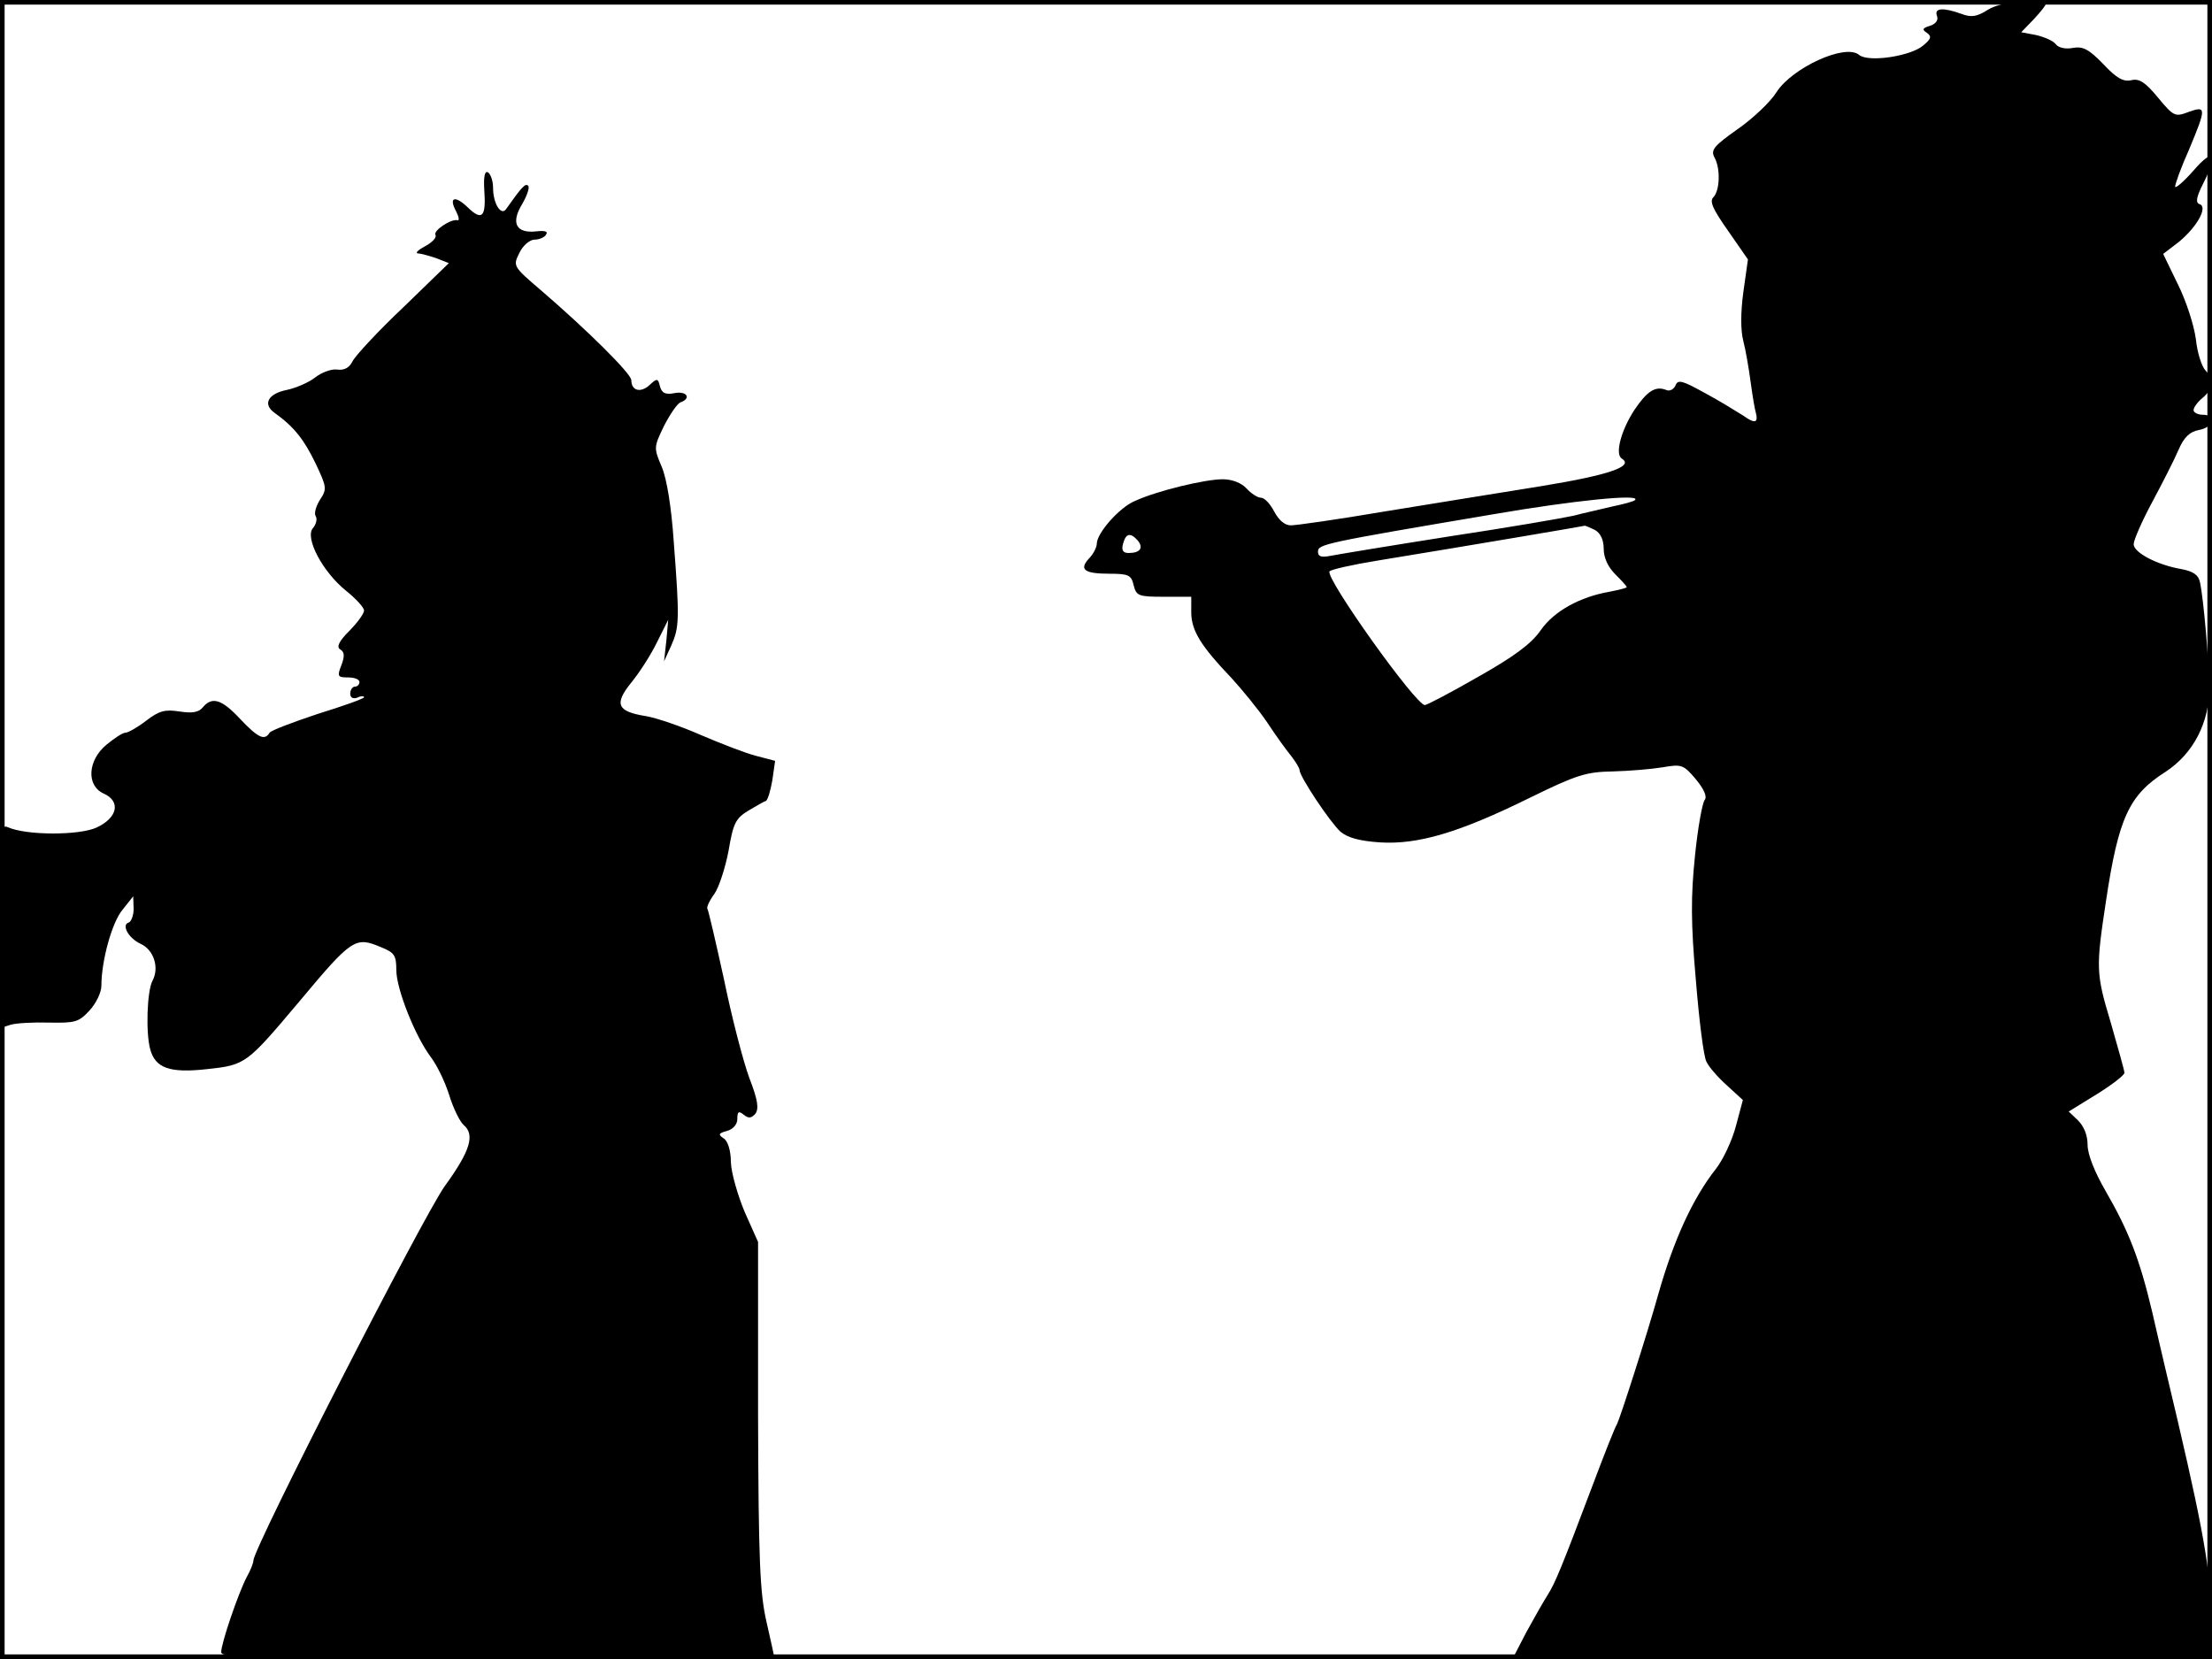 <?xml version="1.0" standalone="no"?>
<!DOCTYPE svg PUBLIC "-//W3C//DTD SVG 20010904//EN"
 "http://www.w3.org/TR/2001/REC-SVG-20010904/DTD/svg10.dtd">
<svg version="1.0" xmlns="http://www.w3.org/2000/svg"
 width="480pt" height="360pt" viewBox="0 0 480 360"
 preserveAspectRatio="xMidYMid meet">
<rect width="1" height="360" fill="#000000"/>
<rect x="479" width="1" height="360" fill="#000000"/>
<rect width="480" height="1" fill="#000000"/>
<rect y="359" width="480" height="1" fill="#000000"/>
<g transform="translate(0,360) scale(0.1,-0.1)"
fill="#000000" stroke="none">
<path d="M4314 3579 c-25 -16 -37 -17 -58 -9 -39 14 -59 13 -53 -4 4 -9 -2
-18 -15 -22 -16 -5 -18 -8 -7 -15 11 -8 10 -13 -8 -28 -27 -23 -119 -37 -139
-20 -30 25 -145 -28 -179 -81 -13 -21 -51 -57 -84 -80 -51 -36 -59 -45 -51
-61 14 -24 12 -73 -2 -87 -9 -9 -1 -26 32 -73 l43 -62 -10 -71 c-6 -44 -6 -84
0 -106 5 -19 12 -60 16 -90 4 -30 9 -59 11 -65 6 -23 -2 -25 -27 -7 -16 10
-53 33 -85 50 -47 26 -57 29 -62 16 -4 -9 -13 -14 -21 -10 -23 9 -41 -3 -68
-43 -29 -44 -43 -96 -28 -106 28 -17 -28 -36 -175 -60 -88 -14 -241 -39 -340
-55 -100 -17 -191 -30 -203 -30 -13 0 -26 11 -36 30 -9 17 -21 30 -29 30 -7 0
-21 9 -31 20 -11 12 -31 20 -52 20 -38 0 -142 -25 -190 -47 -34 -14 -83 -70
-83 -93 0 -7 -7 -22 -17 -32 -22 -24 -10 -33 45 -33 41 0 47 -3 52 -25 6 -23
10 -25 66 -25 l59 0 0 -36 c1 -38 21 -71 87 -140 23 -25 59 -69 78 -97 19 -29
43 -62 53 -74 9 -12 17 -25 17 -29 0 -14 66 -113 89 -134 16 -13 41 -20 86
-23 82 -5 171 21 325 97 102 50 122 56 180 57 36 1 84 5 108 9 41 7 45 6 72
-26 18 -22 25 -38 19 -45 -5 -7 -15 -61 -21 -122 -9 -87 -9 -145 2 -269 7 -87
17 -167 23 -177 5 -11 25 -34 44 -51 l35 -32 -15 -56 c-8 -31 -28 -74 -44 -94
-50 -64 -91 -153 -125 -273 -24 -86 -82 -266 -89 -280 -5 -8 -27 -64 -50 -125
-72 -191 -84 -219 -100 -245 -9 -14 -30 -51 -47 -82 l-30 -58 760 0 759 0 -3
108 c-3 100 -23 203 -98 517 -5 22 -19 80 -30 129 -27 114 -51 175 -100 260
-25 43 -40 81 -40 102 0 21 -8 40 -21 53 l-20 19 60 37 c34 21 61 42 61 47 0
5 -14 54 -30 110 -32 106 -32 118 -10 263 27 180 50 230 129 280 61 40 96 108
95 185 -1 57 -12 189 -20 226 -3 16 -14 24 -40 29 -53 9 -104 36 -104 54 0 9
18 50 40 91 22 41 48 92 57 113 12 28 24 40 45 44 32 6 38 33 8 33 -11 0 -20
5 -20 10 0 6 9 18 20 27 24 21 25 39 6 59 -8 8 -18 38 -21 68 -4 30 -21 83
-39 119 l-32 66 34 26 c39 32 64 76 45 82 -9 3 -7 15 7 43 34 67 24 81 -20 30
-22 -25 -40 -40 -40 -35 0 6 13 42 30 80 38 91 38 96 -1 82 -29 -11 -32 -10
-66 31 -28 34 -41 42 -58 38 -17 -4 -32 4 -61 35 -31 32 -44 39 -66 35 -15 -3
-31 0 -37 8 -6 8 -26 16 -43 20 l-32 6 27 28 c15 16 27 31 27 35 0 15 -96 5
-126 -14z m-766 -1064 c-2 -3 -25 -9 -49 -14 -24 -6 -62 -14 -84 -20 -22 -5
-144 -26 -270 -45 -127 -20 -242 -39 -257 -42 -21 -4 -28 -2 -28 9 0 16 13 19
380 81 174 30 322 45 308 31z m-87 -65 c12 -7 19 -21 19 -41 0 -19 9 -39 25
-55 14 -14 25 -26 25 -28 0 -2 -17 -6 -37 -10 -64 -11 -121 -42 -150 -84 -20
-29 -58 -57 -136 -101 -59 -34 -111 -61 -115 -61 -20 0 -216 275 -207 290 2 4
51 15 107 24 202 33 443 74 446 75 2 1 12 -4 23 -9z m-992 -23 c13 -16 5 -27
-20 -27 -12 0 -16 6 -12 20 6 23 16 25 32 7z"/>
<path d="M1051 3186 c4 -57 -5 -66 -36 -36 -28 27 -42 22 -25 -9 6 -12 7 -20
3 -19 -14 4 -54 -23 -48 -32 3 -5 -7 -16 -22 -24 -15 -8 -23 -15 -16 -16 6 0
24 -5 39 -10 l28 -11 -99 -96 c-55 -52 -104 -105 -110 -117 -7 -14 -18 -20
-33 -18 -12 2 -34 -6 -48 -17 -14 -11 -42 -23 -61 -27 -41 -8 -54 -31 -27 -50
42 -30 64 -58 89 -110 24 -51 25 -55 9 -79 -8 -13 -13 -29 -9 -35 4 -6 1 -18
-6 -26 -18 -21 21 -95 72 -136 21 -17 39 -36 39 -43 0 -6 -14 -26 -32 -44 -23
-23 -28 -35 -20 -40 10 -6 10 -15 3 -34 -10 -25 -8 -27 14 -27 14 0 25 -4 25
-10 0 -5 -4 -10 -10 -10 -5 0 -10 -7 -10 -15 0 -9 6 -12 15 -9 8 4 15 4 15 1
0 -3 -45 -19 -100 -36 -54 -18 -102 -36 -105 -41 -11 -18 -25 -11 -64 30 -40
43 -61 49 -81 25 -9 -11 -23 -13 -50 -9 -32 5 -44 2 -73 -20 -18 -14 -39 -26
-45 -26 -6 0 -24 -12 -41 -26 -41 -34 -44 -89 -6 -106 38 -17 30 -53 -16 -74
-38 -17 -152 -17 -192 1 -16 7 -17 -7 -17 -215 l0 -221 22 7 c12 4 50 6 85 5
56 -1 64 1 87 26 14 15 26 39 26 54 0 54 23 138 46 165 l23 29 1 -27 c0 -14
-5 -28 -11 -30 -16 -5 0 -34 26 -46 29 -13 41 -52 26 -80 -12 -22 -15 -113 -5
-149 11 -41 43 -52 123 -43 84 9 86 11 199 145 116 139 123 143 178 120 30
-12 34 -18 34 -50 0 -41 41 -144 75 -189 13 -17 31 -54 40 -83 9 -29 23 -57
31 -64 25 -21 15 -56 -41 -133 -47 -66 -415 -785 -415 -812 0 -5 -6 -21 -14
-35 -19 -36 -56 -145 -56 -164 0 -13 74 -15 600 -15 330 0 600 2 600 4 0 3 -8
38 -17 78 -14 62 -17 131 -18 448 l0 375 -29 65 c-15 36 -29 84 -30 108 0 26
-7 47 -16 52 -12 8 -11 11 8 16 13 4 22 14 22 26 0 16 3 18 14 9 10 -8 16 -8
25 2 8 11 6 29 -13 78 -13 35 -38 131 -55 214 -18 82 -34 151 -36 153 -2 3 4
17 15 32 10 14 24 57 31 94 10 59 15 70 43 87 17 10 34 20 38 21 4 2 10 22 14
45 l6 42 -42 11 c-23 6 -77 27 -119 45 -43 19 -96 37 -119 41 -63 10 -70 26
-32 73 18 22 43 61 56 88 l24 48 -4 -45 -5 -45 16 35 c17 39 18 56 5 225 -5
74 -15 136 -26 162 -18 42 -17 43 5 89 13 25 29 49 36 51 24 9 13 25 -13 20
-20 -4 -28 0 -32 15 -4 17 -6 18 -23 2 -19 -17 -39 -12 -39 11 0 14 -96 109
-196 195 -61 52 -61 53 -47 81 8 17 23 29 33 29 10 0 22 5 25 11 5 7 -3 9 -21
7 -44 -5 -56 18 -31 59 11 19 17 37 13 40 -6 6 -14 -3 -48 -51 -11 -15 -28 13
-28 46 0 15 -5 30 -11 34 -7 4 -10 -9 -8 -40z"/>
</g>
</svg>
